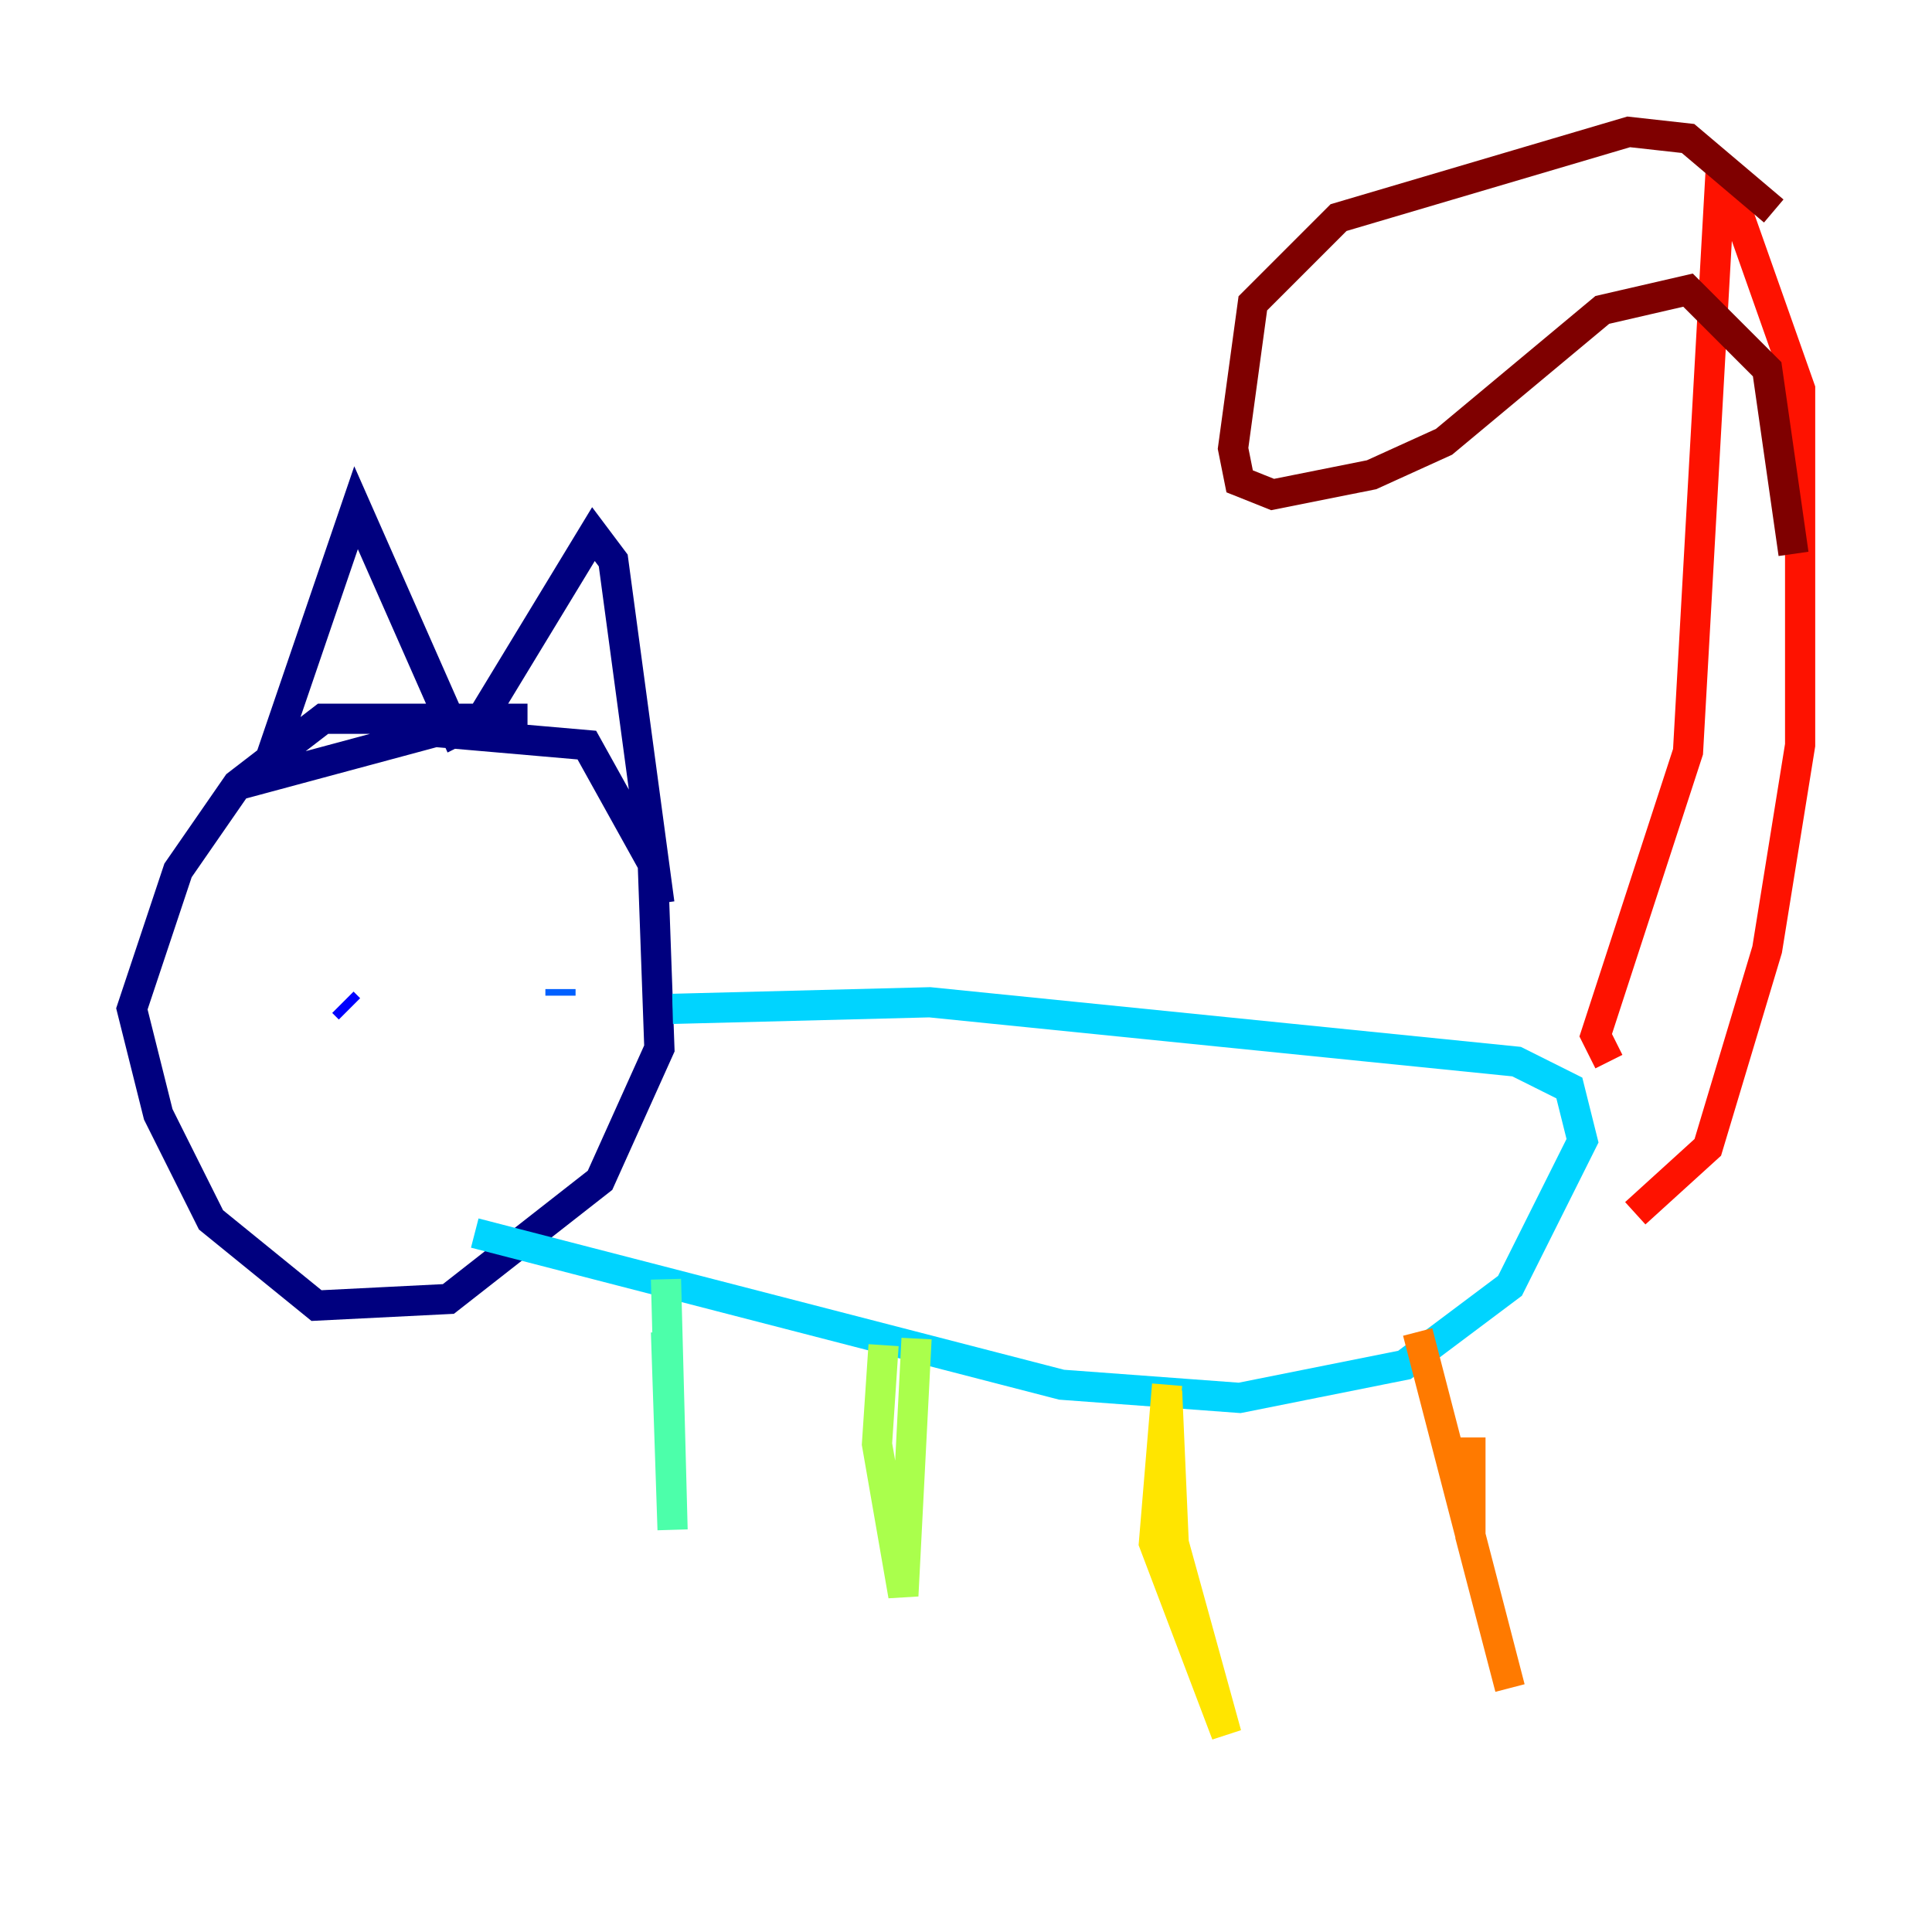 <?xml version="1.0" encoding="utf-8" ?>
<svg baseProfile="tiny" height="128" version="1.2" viewBox="0,0,128,128" width="128" xmlns="http://www.w3.org/2000/svg" xmlns:ev="http://www.w3.org/2001/xml-events" xmlns:xlink="http://www.w3.org/1999/xlink"><defs /><polyline fill="none" points="34.949,47.618 21.406,47.618 15.727,51.986 11.795,57.666 8.737,66.84 10.485,73.829 13.979,80.819 20.969,86.498 29.706,86.061 39.754,78.198 43.686,69.461 43.249,57.229 38.88,49.365 28.833,48.492 17.474,51.55 23.59,33.638 30.143,48.492 31.891,47.618 39.317,35.386 40.628,37.133 43.686,59.85" stroke="#00007f" stroke-width="2" /><polyline fill="none" points="23.154,66.84 22.717,66.403" stroke="#0000fe" stroke-width="2" /><polyline fill="none" points="37.133,65.529 37.133,65.966" stroke="#0060ff" stroke-width="2" /><polyline fill="none" points="44.56,66.84 61.597,66.403 100.478,70.335 103.973,72.082 104.846,75.577 100.041,85.188 93.051,90.43 82.13,92.614 70.335,91.741 31.454,81.693" stroke="#00d4ff" stroke-width="2" /><polyline fill="none" points="44.123,84.751 44.56,101.352 44.123,88.246" stroke="#4cffaa" stroke-width="2" /><polyline fill="none" points="58.539,89.12 58.102,95.672 59.85,105.72 60.724,88.683" stroke="#aaff4c" stroke-width="2" /><polyline fill="none" points="77.324,92.177 77.761,102.225 81.256,114.894 76.451,102.225 77.324,91.741" stroke="#ffe500" stroke-width="2" /><polyline fill="none" points="97.42,95.236 97.42,101.788 100.041,111.836 93.925,88.246" stroke="#ff7a00" stroke-width="2" /><polyline fill="none" points="106.594,70.335 105.72,68.587 111.836,49.802 114.02,10.921 119.263,25.775 119.263,49.365 117.079,62.908 113.147,76.014 108.341,80.382" stroke="#fe1200" stroke-width="2" /><polyline fill="none" points="117.515,13.979 111.836,9.174 107.904,8.737 88.683,14.416 83.003,20.096 81.693,29.706 82.13,31.891 84.314,32.764 90.867,31.454 95.672,29.27 106.157,20.532 111.836,19.222 117.079,24.464 118.826,36.696" stroke="#7f0000" stroke-width="2" /></svg>